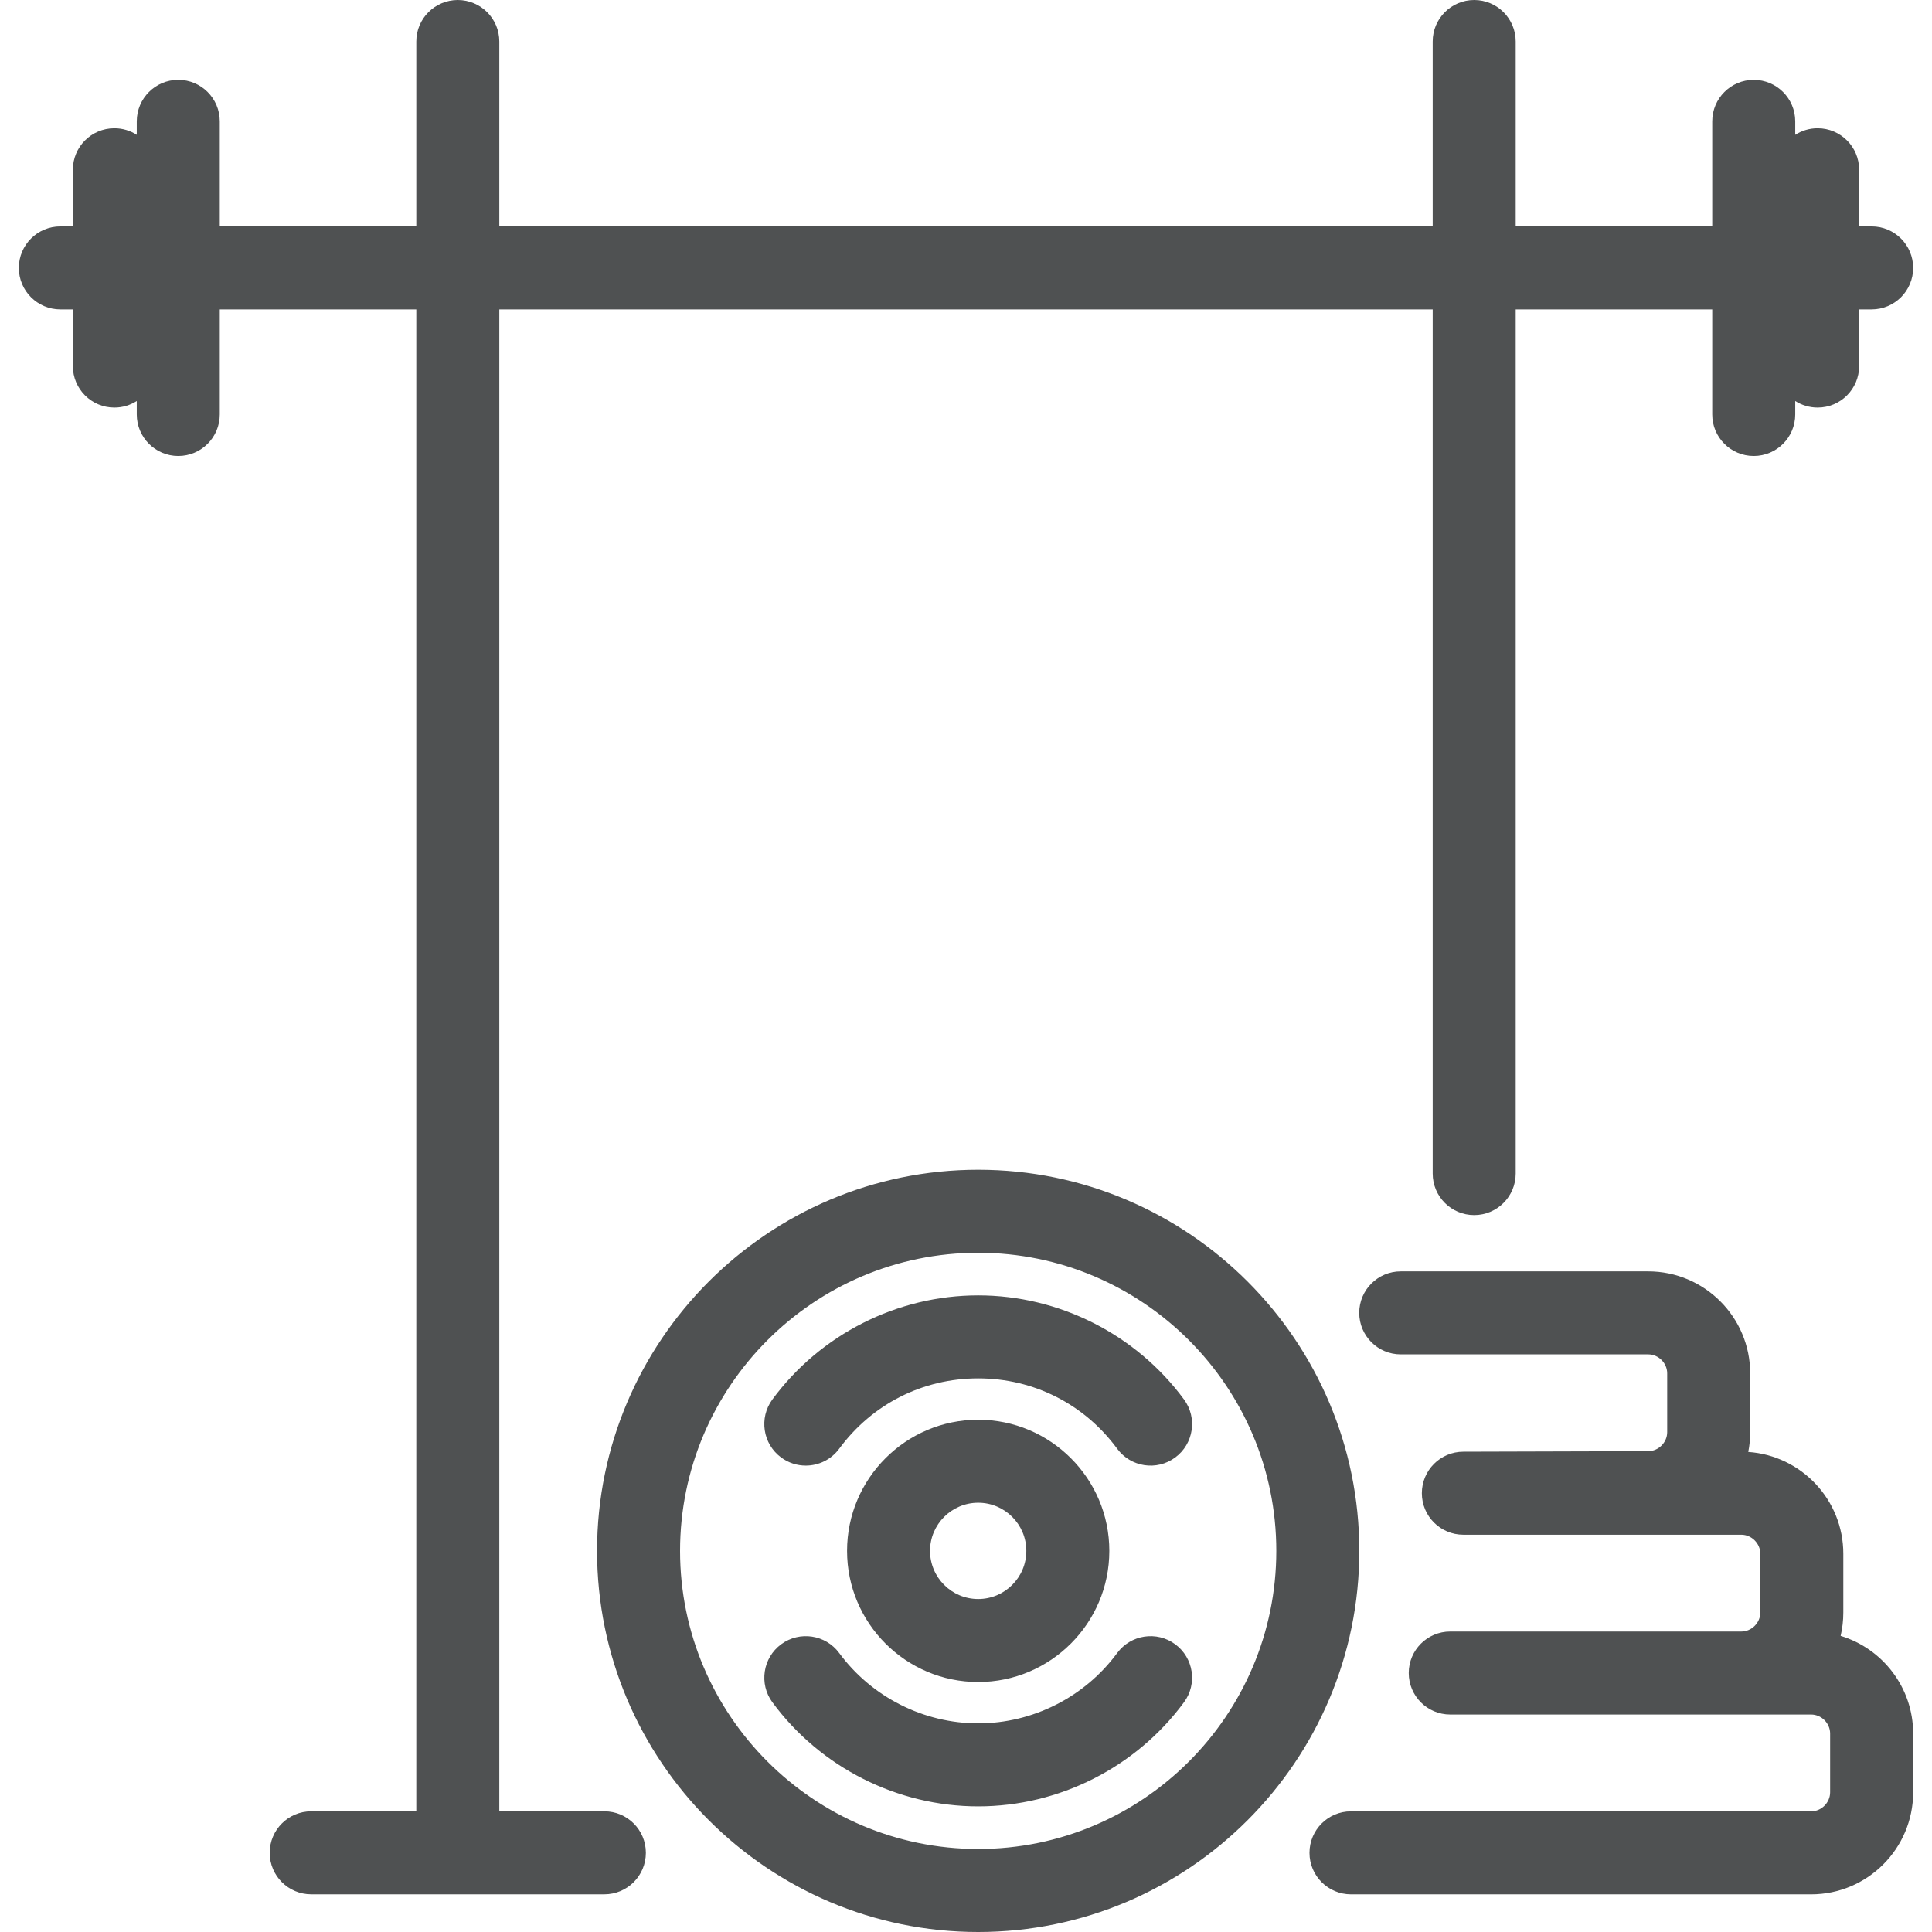 <svg width="80" height="80" viewBox="0 0 80 80" fill="none" xmlns="http://www.w3.org/2000/svg">
<path d="M31.983 57.949C33.972 55.25 37.157 53.639 40.505 53.639C43.853 53.639 47.039 55.25 49.027 57.949C49.59 58.714 49.426 59.789 48.662 60.352C47.898 60.916 46.823 60.752 46.26 59.988C44.897 58.137 42.799 57.076 40.505 57.076C38.211 57.076 36.114 58.137 34.75 59.988C34.413 60.445 33.893 60.687 33.365 60.687C33.011 60.687 32.654 60.578 32.347 60.352C31.583 59.789 31.42 58.713 31.983 57.949ZM25.026 75.003H20.675V12.812H59.325V48.595C59.325 49.544 60.094 50.314 61.043 50.314C61.993 50.314 62.762 49.544 62.762 48.595V12.812H70.9V17.162C70.9 18.111 71.669 18.881 72.618 18.881C73.567 18.881 74.337 18.111 74.337 17.162V16.605C74.604 16.777 74.923 16.877 75.265 16.877C76.214 16.877 76.983 16.107 76.983 15.158V12.812H77.501C78.45 12.812 79.22 12.042 79.22 11.093C79.22 10.144 78.45 9.375 77.501 9.375H76.983V7.028C76.983 6.079 76.214 5.31 75.265 5.31C74.923 5.31 74.604 5.41 74.337 5.582V5.024C74.337 4.075 73.567 3.306 72.618 3.306C71.669 3.306 70.9 4.075 70.9 5.024V9.375H62.762V1.718C62.762 0.769 61.993 0 61.043 0C60.094 0 59.325 0.769 59.325 1.718V9.375H20.675V1.718C20.675 0.769 19.905 0 18.956 0C18.007 0 17.238 0.769 17.238 1.718V9.375H9.1V5.024C9.1 4.075 8.331 3.305 7.382 3.305C6.433 3.305 5.663 4.075 5.663 5.024V5.582C5.396 5.41 5.077 5.31 4.735 5.31C3.786 5.31 3.017 6.079 3.017 7.028V9.375H2.499C1.55 9.375 0.78 10.144 0.78 11.093C0.78 12.042 1.55 12.812 2.499 12.812H3.017V15.158C3.017 16.107 3.786 16.877 4.735 16.877C5.077 16.877 5.396 16.777 5.663 16.605V17.162C5.663 18.111 6.433 18.881 7.382 18.881C8.331 18.881 9.1 18.111 9.1 17.162V12.812H17.238V75.003H12.887C11.938 75.003 11.168 75.772 11.168 76.721C11.168 77.671 11.938 78.44 12.887 78.44H18.913C18.928 78.44 18.942 78.44 18.956 78.44C18.97 78.44 18.985 78.44 18.999 78.44H25.025C25.974 78.44 26.744 77.671 26.744 76.721C26.744 75.772 25.975 75.003 25.026 75.003ZM76.217 67.738C76.29 67.427 76.328 67.103 76.328 66.771V64.336C76.328 62.104 74.588 60.271 72.392 60.122C72.445 59.857 72.472 59.583 72.472 59.303V56.869C72.472 54.54 70.577 52.645 68.248 52.645H58.002C57.053 52.645 56.283 53.414 56.283 54.363C56.283 55.312 57.053 56.082 58.002 56.082H68.248C68.674 56.082 69.035 56.442 69.035 56.869V59.303C69.035 59.73 68.674 60.09 68.248 60.09C68.154 60.09 60.594 60.112 60.594 60.112C59.645 60.112 58.876 60.882 58.876 61.831C58.876 62.78 59.645 63.549 60.594 63.549H72.104C72.53 63.549 72.891 63.91 72.891 64.336V66.771C72.891 67.197 72.531 67.558 72.104 67.558H60.051C59.102 67.558 58.333 68.327 58.333 69.276C58.333 70.226 59.102 70.995 60.051 70.995H74.996C75.422 70.995 75.782 71.355 75.782 71.782V74.216C75.782 74.643 75.422 75.004 74.996 75.004H55.942C54.993 75.004 54.223 75.773 54.223 76.722C54.223 77.671 54.993 78.441 55.942 78.441H74.996C77.325 78.441 79.22 76.546 79.22 74.216V71.782C79.22 69.877 77.952 68.263 76.217 67.738ZM45.935 64.218C45.935 67.213 43.499 69.649 40.505 69.649C37.511 69.649 35.075 67.213 35.075 64.218C35.075 61.224 37.511 58.788 40.505 58.788C43.499 58.788 45.935 61.224 45.935 64.218ZM42.498 64.218C42.498 63.119 41.604 62.225 40.505 62.225C39.406 62.225 38.511 63.119 38.511 64.218C38.511 65.318 39.406 66.212 40.505 66.212C41.604 66.212 42.498 65.318 42.498 64.218ZM56.286 64.218C56.286 72.92 49.207 80 40.505 80C31.803 80 24.724 72.92 24.723 64.218C24.724 55.517 31.803 48.437 40.505 48.437C49.207 48.437 56.286 55.517 56.286 64.218ZM52.849 64.218C52.849 57.412 47.312 51.874 40.505 51.874C33.698 51.874 28.16 57.412 28.16 64.218C28.16 71.025 33.698 76.563 40.505 76.563C47.312 76.563 52.849 71.025 52.849 64.218ZM48.662 68.085C47.898 67.522 46.822 67.685 46.259 68.45C44.916 70.272 42.766 71.361 40.505 71.361C38.245 71.361 36.094 70.272 34.751 68.45C34.188 67.685 33.112 67.522 32.348 68.085C31.584 68.648 31.421 69.724 31.983 70.488C33.971 73.186 37.157 74.798 40.505 74.798C43.853 74.798 47.038 73.186 49.026 70.488C49.59 69.723 49.426 68.648 48.662 68.085Z" fill="#4F5152"/>
</svg>
